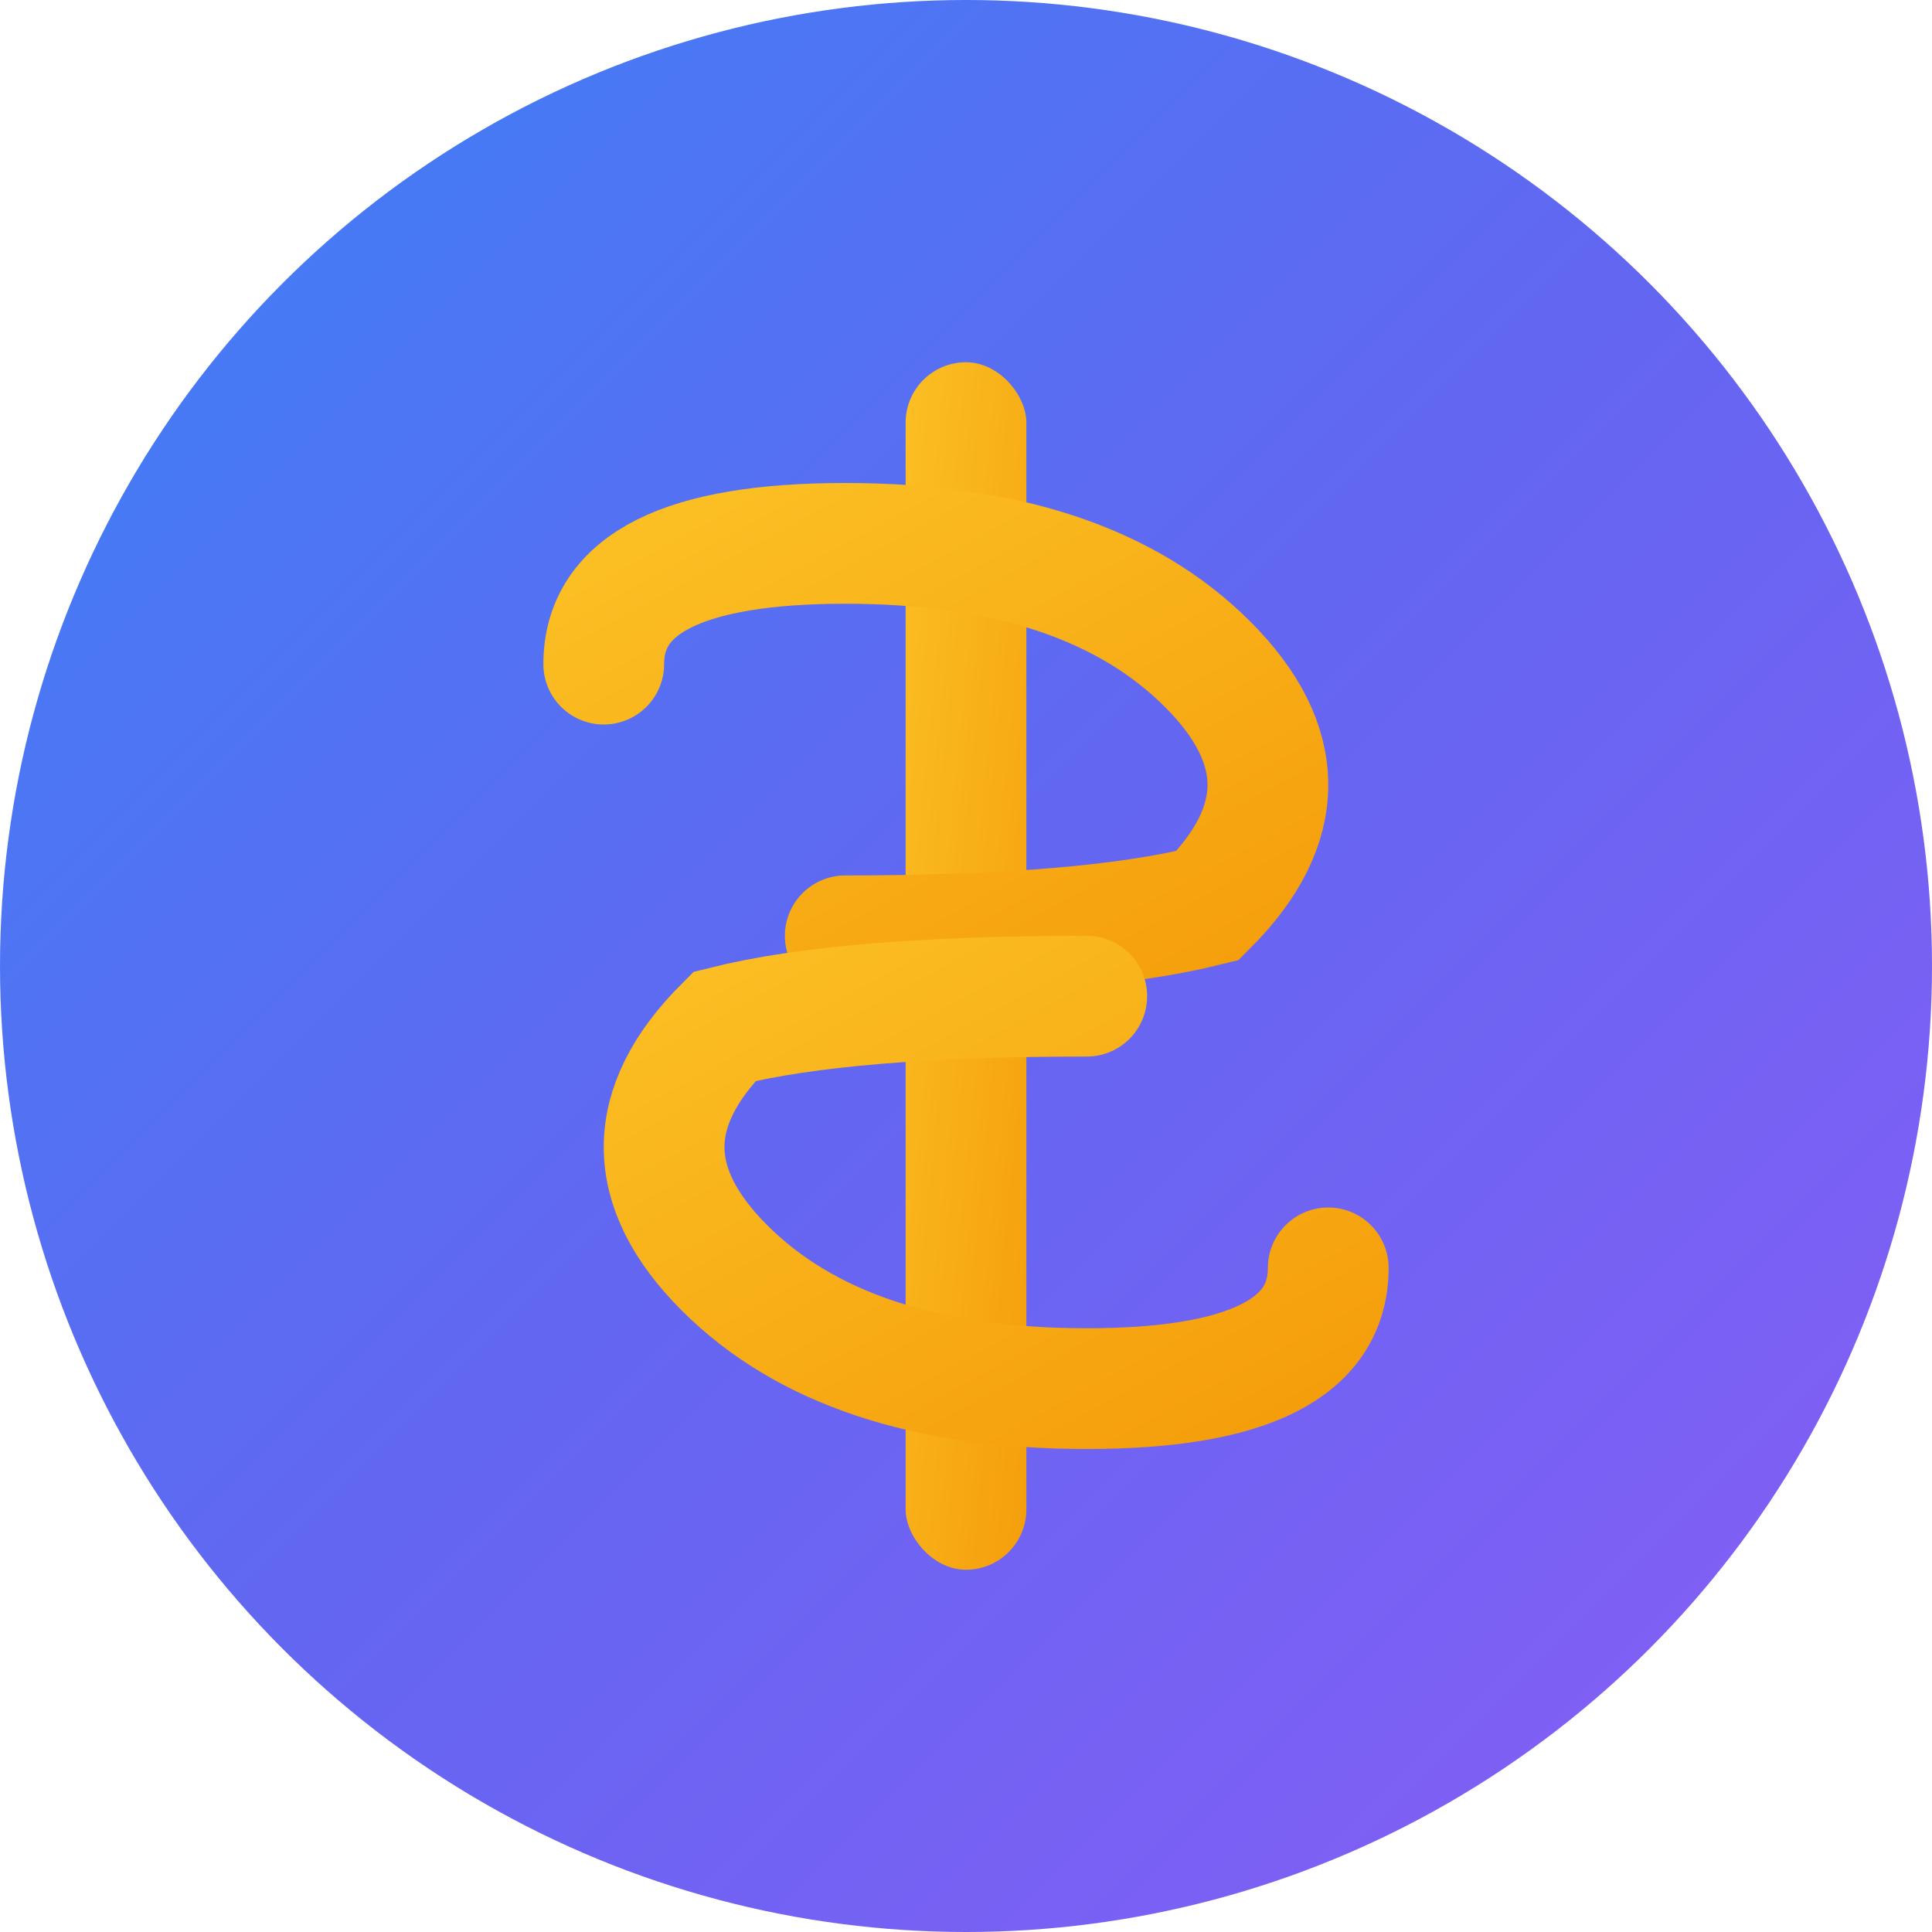 <svg width="32" height="32" viewBox="0 0 32 32" xmlns="http://www.w3.org/2000/svg">
  <!-- Background Circle -->
  <circle cx="16" cy="16" r="16" fill="url(#gradient1)" />

  <!-- Gradient Definitions -->
  <defs>
    <linearGradient id="gradient1" x1="0%" y1="0%" x2="100%" y2="100%">
      <stop offset="0%" style="stop-color:#3b82f6;stop-opacity:1" />
      <stop offset="50%" style="stop-color:#6366f1;stop-opacity:1" />
      <stop offset="100%" style="stop-color:#8b5cf6;stop-opacity:1" />
    </linearGradient>

    <linearGradient id="gradient2" x1="0%" y1="0%" x2="100%" y2="100%">
      <stop offset="0%" style="stop-color:#fbbf24;stop-opacity:1" />
      <stop offset="100%" style="stop-color:#f59e0b;stop-opacity:1" />
    </linearGradient>
  </defs>

  <!-- Dollar Sign -->
  <g transform="translate(16, 16)">
    <!-- Vertical Line -->
    <rect x="-1" y="-10" width="2" height="20" fill="url(#gradient2)" rx="1" />

    <!-- Top S Curve -->
    <path d="M -6 -5 Q -6 -7 -2 -7 Q 2 -7 4 -5 Q 6 -3 4 -1 Q 2 -0.5 -2 -0.5" stroke="url(#gradient2)" stroke-width="2"
      fill="none" stroke-linecap="round" />

    <!-- Bottom S Curve -->
    <path d="M 6 5 Q 6 7 2 7 Q -2 7 -4 5 Q -6 3 -4 1 Q -2 0.5 2 0.5" stroke="url(#gradient2)" stroke-width="2"
      fill="none" stroke-linecap="round" />
  </g>
</svg>
